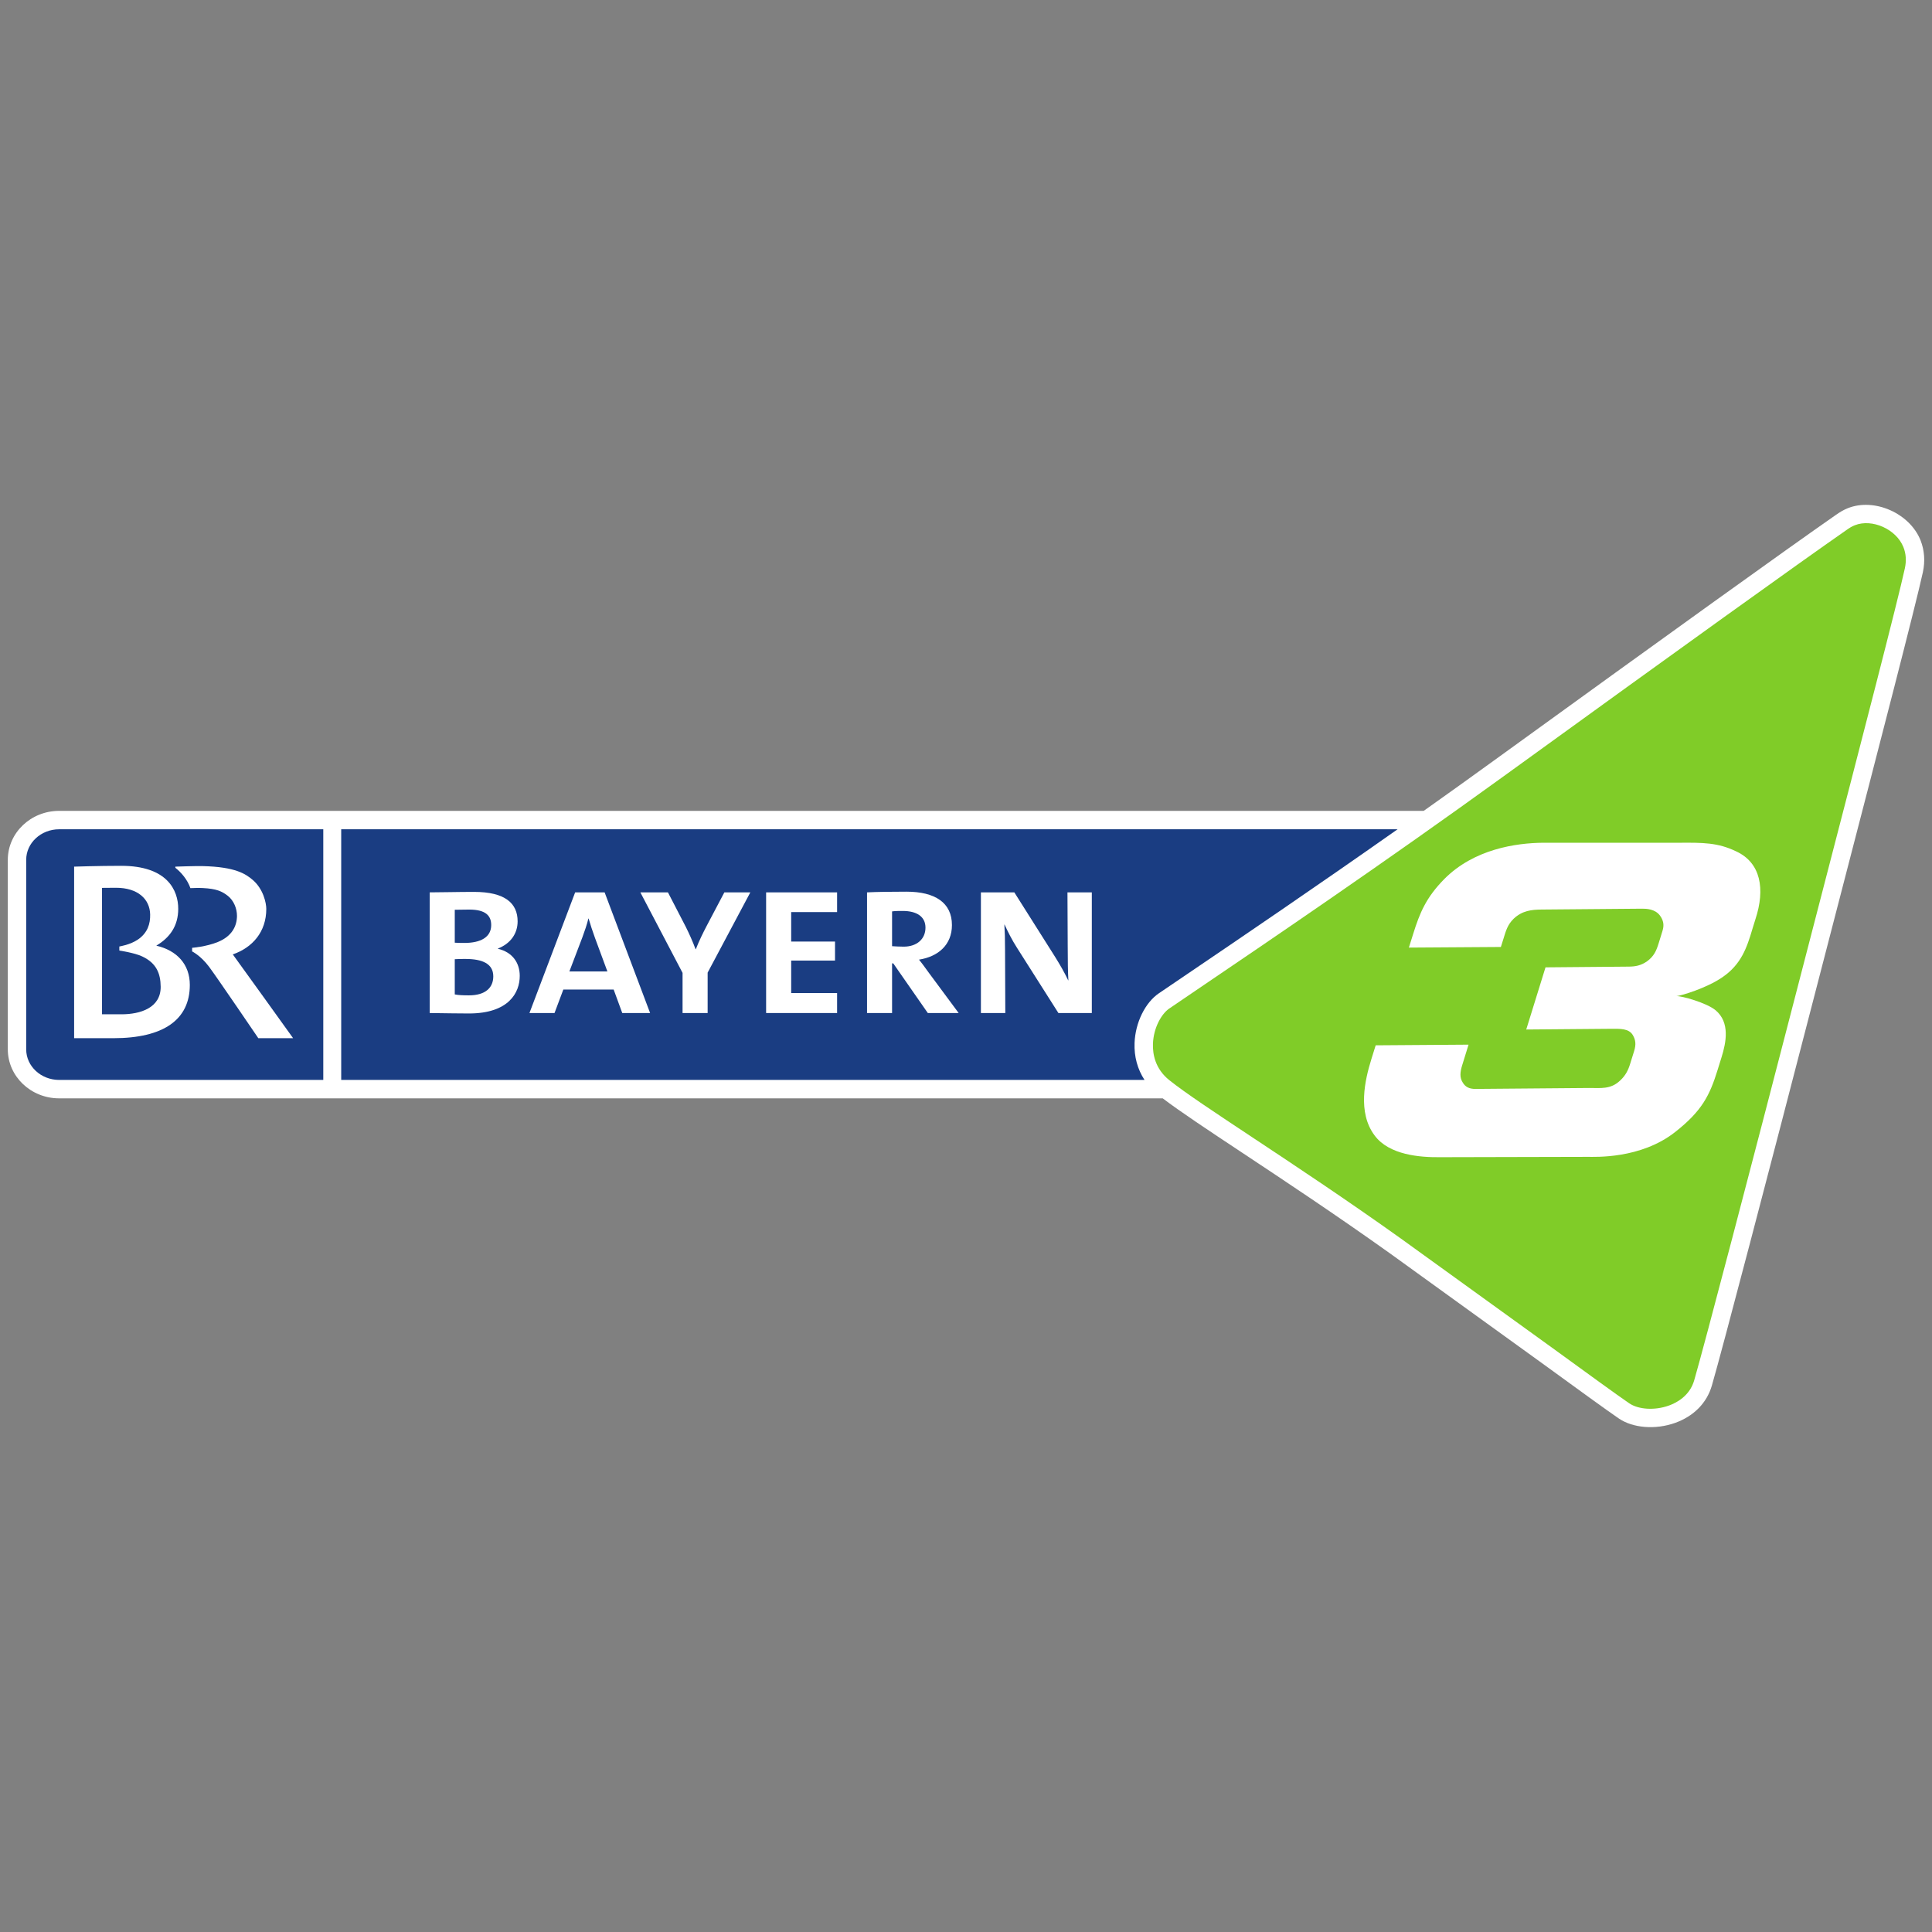 <?xml version="1.0" encoding="UTF-8" standalone="no"?>
<!-- Created with Inkscape (http://www.inkscape.org/) -->

<svg
   version="1.1"
   width="700"
   height="700"
   id="svg3479"
   sodipodi:docname="br3.svg"
   inkscape:version="1.2.2 (b0a8486541, 2022-12-01)"
   xmlns:inkscape="http://www.inkscape.org/namespaces/inkscape"
   xmlns:sodipodi="http://sodipodi.sourceforge.net/DTD/sodipodi-0.dtd"
   xmlns="http://www.w3.org/2000/svg"
   xmlns:svg="http://www.w3.org/2000/svg"
   xmlns:rdf="http://www.w3.org/1999/02/22-rdf-syntax-ns#"
   xmlns:cc="http://creativecommons.org/ns#"
   xmlns:dc="http://purl.org/dc/elements/1.1/">
  <rect width="100%" height="100%" fill="#808080" stroke="none"/>
  <sodipodi:namedview
     id="namedview33"
     pagecolor="#ffffff"
     bordercolor="#000000"
     borderopacity="0.25"
     inkscape:showpageshadow="2"
     inkscape:pageopacity="0.0"
     inkscape:pagecheckerboard="0"
     inkscape:deskcolor="#d1d1d1"
     showgrid="false"
     inkscape:zoom="0.95857143"
     inkscape:cx="216.46796"
     inkscape:cy="435.02235"
     inkscape:window-width="2560"
     inkscape:window-height="1377"
     inkscape:window-x="-8"
     inkscape:window-y="-8"
     inkscape:window-maximized="1"
     inkscape:current-layer="svg3479" />
  <defs
     id="defs3481" />
  <g
     transform="translate(0,-527.362)"
     id="layer1">
    <g
       transform="translate(-10.714,-1.315)"
       id="g3555">
      <g
         transform="matrix(5.839,0,0,-5.839,706.574,724.467)"
         id="g3199">
        <path
           d="M 0,0 C -0.669,1.684 -2.864,2.654 -4.514,1.998 -4.806,1.88 -5.022,1.744 -5.277,1.565 -8.352,-0.577 -15.299,-5.57 -26.519,-13.694 c -1.452,-1.053 -2.896,-2.086 -4.313,-3.09 h -84.673 c -1.757,0 -3.185,-1.362 -3.185,-3.038 v -11.76 c 0,-1.677 1.428,-3.041 3.185,-3.041 h 68.48 c 1.065,-0.811 2.807,-1.966 4.97,-3.399 2.575,-1.706 5.777,-3.828 9.158,-6.24 -0.001,0 9.37,-6.767 9.37,-6.767 2.311,-1.681 3.983,-2.896 4.796,-3.454 0.876,-0.602 2.282,-0.713 3.499,-0.279 1.158,0.414 1.969,1.238 2.282,2.319 0.649,2.234 3.603,13.526 6.242,23.724 l 1.786,6.89 c 2.377,9.166 4.624,17.825 5.064,19.849 C 0.291,-1.297 0.241,-0.613 0,0"
           id="path3201"
           style="fill:#ffffff;fill-opacity:1;fill-rule:nonzero;stroke:none" />
      </g>
      <g
         transform="matrix(5.839,0,0,-5.839,20.204,840.211)"
         id="g3203">
        <path
           d="m 0,0 v -11.76 c 0,-1.047 0.917,-1.897 2.043,-1.897 H 18.435 V 1.896 H 2.043 C 0.917,1.896 0,1.045 0,0"
           id="path3205"
           style="fill:#1a3d82;fill-opacity:1;fill-rule:nonzero;stroke:none" />
      </g>
      <g
         transform="matrix(5.839,0,0,-5.839,430.581,888.577)"
         id="g3207">
        <path
           d="m 0,0 1.855,1.259 c 3.129,2.123 7.797,5.288 12.96,8.92 h -65.55 V -5.374 h 49.847 c -0.432,0.66 -0.651,1.442 -0.618,2.293 C -1.459,-1.82 -0.852,-0.582 0,0"
           id="path3209"
           style="fill:#1a3d82;fill-opacity:1;fill-rule:nonzero;stroke:none" />
      </g>
      <g
         transform="matrix(5.839,0,0,-5.839,682.722,718.993)"
         id="g3211">
        <path
           d="m 0,0 c -0.191,-0.077 -0.336,-0.168 -0.535,-0.31 -3.07,-2.139 -10.013,-7.127 -21.228,-15.248 -7.416,-5.37 -14.618,-10.254 -18.922,-13.171 l -1.852,-1.259 c -0.472,-0.322 -0.971,-1.173 -1.01,-2.182 -0.022,-0.643 0.133,-1.557 1.015,-2.262 0.978,-0.783 2.839,-2.014 5.194,-3.575 2.581,-1.71 5.793,-3.838 9.189,-6.263 l 9.378,-6.772 c 2.306,-1.676 3.971,-2.887 4.771,-3.437 0.58,-0.397 1.595,-0.458 2.468,-0.144 0.465,0.166 1.288,0.591 1.569,1.561 0.645,2.221 3.596,13.501 6.234,23.693 l 1.786,6.89 c 2.375,9.155 4.618,17.802 5.052,19.804 0.103,0.468 0.074,0.911 -0.088,1.317 C 2.579,-0.243 1.078,0.429 0,0"
           id="path3213"
           style="fill:#80cc28;fill-opacity:1;fill-rule:nonzero;stroke:none" />
      </g>
      <g
         transform="matrix(5.839,0,0,-5.839,95.057,874.476)"
         id="g3215">
        <path
           d="M 0,0 C 1.212,0.42 2.079,1.388 2.079,2.824 2.079,3.185 1.898,4.057 1.237,4.622 0.801,4.992 0.171,5.431 -1.865,5.479 -2.286,5.491 -3.563,5.446 -3.563,5.446 V 5.374 c 0.359,-0.278 0.75,-0.735 0.934,-1.262 0.195,0.005 0.49,0.022 0.779,0.005 C -1.03,4.075 -0.676,3.923 -0.307,3.633 0.063,3.342 0.262,2.842 0.26,2.39 0.256,1.771 -0.036,1.132 -0.929,0.769 -1.65,0.475 -2.524,0.409 -2.524,0.409 V 0.185 c 0,0 0.522,-0.25 1.045,-0.943 0.45,-0.595 3.063,-4.441 3.063,-4.441 h 2.159 c 0,0 -3.488,4.861 -3.743,5.199"
           id="path3217"
           style="fill:#ffffff;fill-opacity:1;fill-rule:nonzero;stroke:none" />
      </g>
      <g
         transform="matrix(5.839,0,0,-5.839,67.338,871.305)"
         id="g3219">
        <path
           d="m 0,0 c 0.83,0.49 1.362,1.211 1.362,2.286 0,1.151 -0.681,2.668 -3.539,2.668 -1.385,0 -2.921,-0.051 -2.921,-0.051 V -5.742 h 2.438 c 3.102,0 4.741,1.142 4.741,3.304 C 2.081,-1.148 1.273,-0.297 0,0 m -2.16,-4.259 h -1.207 v 7.844 c 0.014,0 0.541,0.007 0.869,0.007 1.349,0 2.098,-0.699 2.118,-1.657 0.013,-0.581 -0.159,-1.139 -0.752,-1.55 -0.484,-0.335 -1.16,-0.436 -1.16,-0.436 v -0.252 c 0,0 0.937,-0.139 1.411,-0.362 0.884,-0.411 1.147,-1.054 1.154,-1.884 0.009,-1.31 -1.256,-1.71 -2.433,-1.71"
           id="path3221"
           style="fill:#ffffff;fill-opacity:1;fill-rule:nonzero;stroke:none" />
      </g>
      <g
         transform="matrix(5.839,0,0,-5.839,180.618,895.876)"
         id="g3223">
        <path
           d="m 0,0 c -0.519,0 -1.411,0.013 -2.434,0.027 v 7.488 c 0.706,0 1.757,0.029 2.749,0.029 1.93,0 2.706,-0.707 2.706,-1.829 C 3.021,4.951 2.576,4.332 1.8,4.03 V 4.015 C 2.706,3.8 3.153,3.139 3.153,2.331 3.153,1.295 2.476,0 0,0 m 0.015,6.447 c -0.287,0 -0.62,-0.012 -0.894,-0.012 V 4.391 c 0.245,-0.015 0.489,-0.015 0.591,-0.015 1.022,0 1.67,0.359 1.67,1.108 0,0.562 -0.316,0.963 -1.367,0.963 M -0.217,3.383 c -0.159,0 -0.474,0 -0.662,-0.016 V 1.182 C -0.662,1.136 -0.36,1.124 0,1.124 c 1.038,0 1.511,0.488 1.511,1.18 0,0.791 -0.692,1.079 -1.728,1.079"
           id="path3225"
           style="fill:#ffffff;fill-opacity:1;fill-rule:nonzero;stroke:none" />
      </g>
      <g
         transform="matrix(5.839,0,0,-5.839,236.17,895.717)"
         id="g3227">
        <path
           d="M 0,0 -0.533,1.456 H -3.657 L -4.203,0 h -1.556 l 2.836,7.487 h 1.829 L 1.728,0 Z M -1.699,4.68 C -1.842,5.067 -1.986,5.515 -2.087,5.861 H -2.103 C -2.188,5.501 -2.332,5.082 -2.476,4.694 L -3.282,2.578 h 2.36 z"
           id="path3229"
           style="fill:#ffffff;fill-opacity:1;fill-rule:nonzero;stroke:none" />
      </g>
      <g
         transform="matrix(5.839,0,0,-5.839,267.104,881.079)"
         id="g3231">
        <path
           d="m 0,0 v -2.507 h -1.556 v 2.492 L -4.175,4.98 h 1.712 l 1.11,-2.145 c 0.215,-0.433 0.416,-0.879 0.605,-1.383 h 0.015 c 0.2,0.518 0.445,1.009 0.676,1.453 L 1.037,4.98 h 1.612 z"
           id="path3233"
           style="fill:#ffffff;fill-opacity:1;fill-rule:nonzero;stroke:none" />
      </g>
      <g
         transform="matrix(5.839,0,0,-5.839,288.294,895.717)"
         id="g3235">
        <path
           d="M 0,0 V 7.487 H 4.404 V 6.264 H 1.555 V 4.435 h 2.72 V 3.255 H 1.555 V 1.239 H 4.404 V 0 Z"
           id="path3237"
           style="fill:#ffffff;fill-opacity:1;fill-rule:nonzero;stroke:none" />
      </g>
      <g
         transform="matrix(5.839,0,0,-5.839,346.878,895.717)"
         id="g3239">
        <path
           d="M 0,0 -2.145,3.082 H -2.218 V 0 h -1.553 v 7.487 c 0.545,0.03 1.525,0.043 2.446,0.043 1.786,0 2.822,-0.692 2.822,-2.073 0,-1.224 -0.85,-1.956 -2.046,-2.145 0.174,-0.202 0.376,-0.49 0.606,-0.805 L 1.914,0 Z m -1.555,6.334 c -0.26,0 -0.462,0 -0.663,-0.028 V 4.148 c 0.216,-0.014 0.477,-0.029 0.721,-0.029 0.82,0 1.352,0.474 1.352,1.179 0,0.678 -0.532,1.036 -1.41,1.036"
           id="path3241"
           style="fill:#ffffff;fill-opacity:1;fill-rule:nonzero;stroke:none" />
      </g>
      <g
         transform="matrix(5.839,0,0,-5.839,394.195,895.717)"
         id="g3243">
        <path
           d="m 0,0 -2.578,4.061 c -0.286,0.446 -0.559,0.978 -0.761,1.426 h -0.014 c 0.028,-0.42 0.042,-0.88 0.042,-1.57 L -3.295,0 h -1.514 v 7.487 h 2.074 L -0.216,3.501 C 0.072,3.038 0.36,2.55 0.606,2.031 H 0.619 C 0.59,2.507 0.577,3.226 0.577,4.189 L 0.562,7.487 H 2.073 V 0 Z"
           id="path3245"
           style="fill:#ffffff;fill-opacity:1;fill-rule:nonzero;stroke:none" />
      </g>
      <g
         transform="matrix(5.839,0,0,-5.839,605.616,857.911)"
         id="g3247">
        <path
           d="m 0,0 c 0.266,0.002 0.809,-0.013 1.117,-0.423 0.185,-0.26 0.286,-0.538 0.165,-0.933 L 1.045,-2.124 C 0.896,-2.611 0.751,-2.949 0.312,-3.27 -0.073,-3.534 -0.411,-3.592 -0.829,-3.595 l -5.154,-0.045 -1.195,-3.857 5.25,0.044 c 0.586,0.003 1.122,0.027 1.369,-0.401 0.173,-0.299 0.199,-0.58 0.078,-0.972 l -0.245,-0.787 c -0.127,-0.411 -0.282,-0.731 -0.627,-1.051 -0.591,-0.565 -1.22,-0.457 -1.919,-0.461 l -7.05,-0.059 c -0.399,-0.004 -0.642,0.127 -0.802,0.406 -0.191,0.298 -0.163,0.633 -0.029,1.064 l 0.395,1.277 -5.763,-0.041 -0.263,-0.844 c -0.408,-1.311 -0.873,-3.315 0.194,-4.746 0.907,-1.229 2.841,-1.361 4.016,-1.352 l 9.234,0.022 c 0.397,0.005 3.255,-0.154 5.407,1.544 1.652,1.3 2.137,2.257 2.629,3.849 l 0.25,0.805 c 0.279,0.9 0.529,2.135 -0.371,2.895 -0.557,0.464 -2.125,0.903 -2.433,0.879 0.271,0.024 1.851,0.481 2.863,1.18 1.152,0.794 1.504,1.807 1.856,3.004 l 0.18,0.581 C 7.664,1.23 7.371,2.854 5.85,3.555 4.715,4.107 3.767,4.102 2.288,4.091 L -6.106,4.092 C -7.834,4.079 -10.429,3.694 -12.273,1.831 -13.381,0.7 -13.782,-0.236 -14.2,-1.585 l -0.261,-0.829 5.708,0.038 0.162,0.515 c 0.15,0.485 0.247,0.86 0.629,1.236 0.536,0.509 1.123,0.567 1.746,0.572 z"
           id="path3249"
           style="fill:#ffffff;fill-opacity:1;fill-rule:nonzero;stroke:none" />
      </g>
    </g>
  </g>
</svg>
